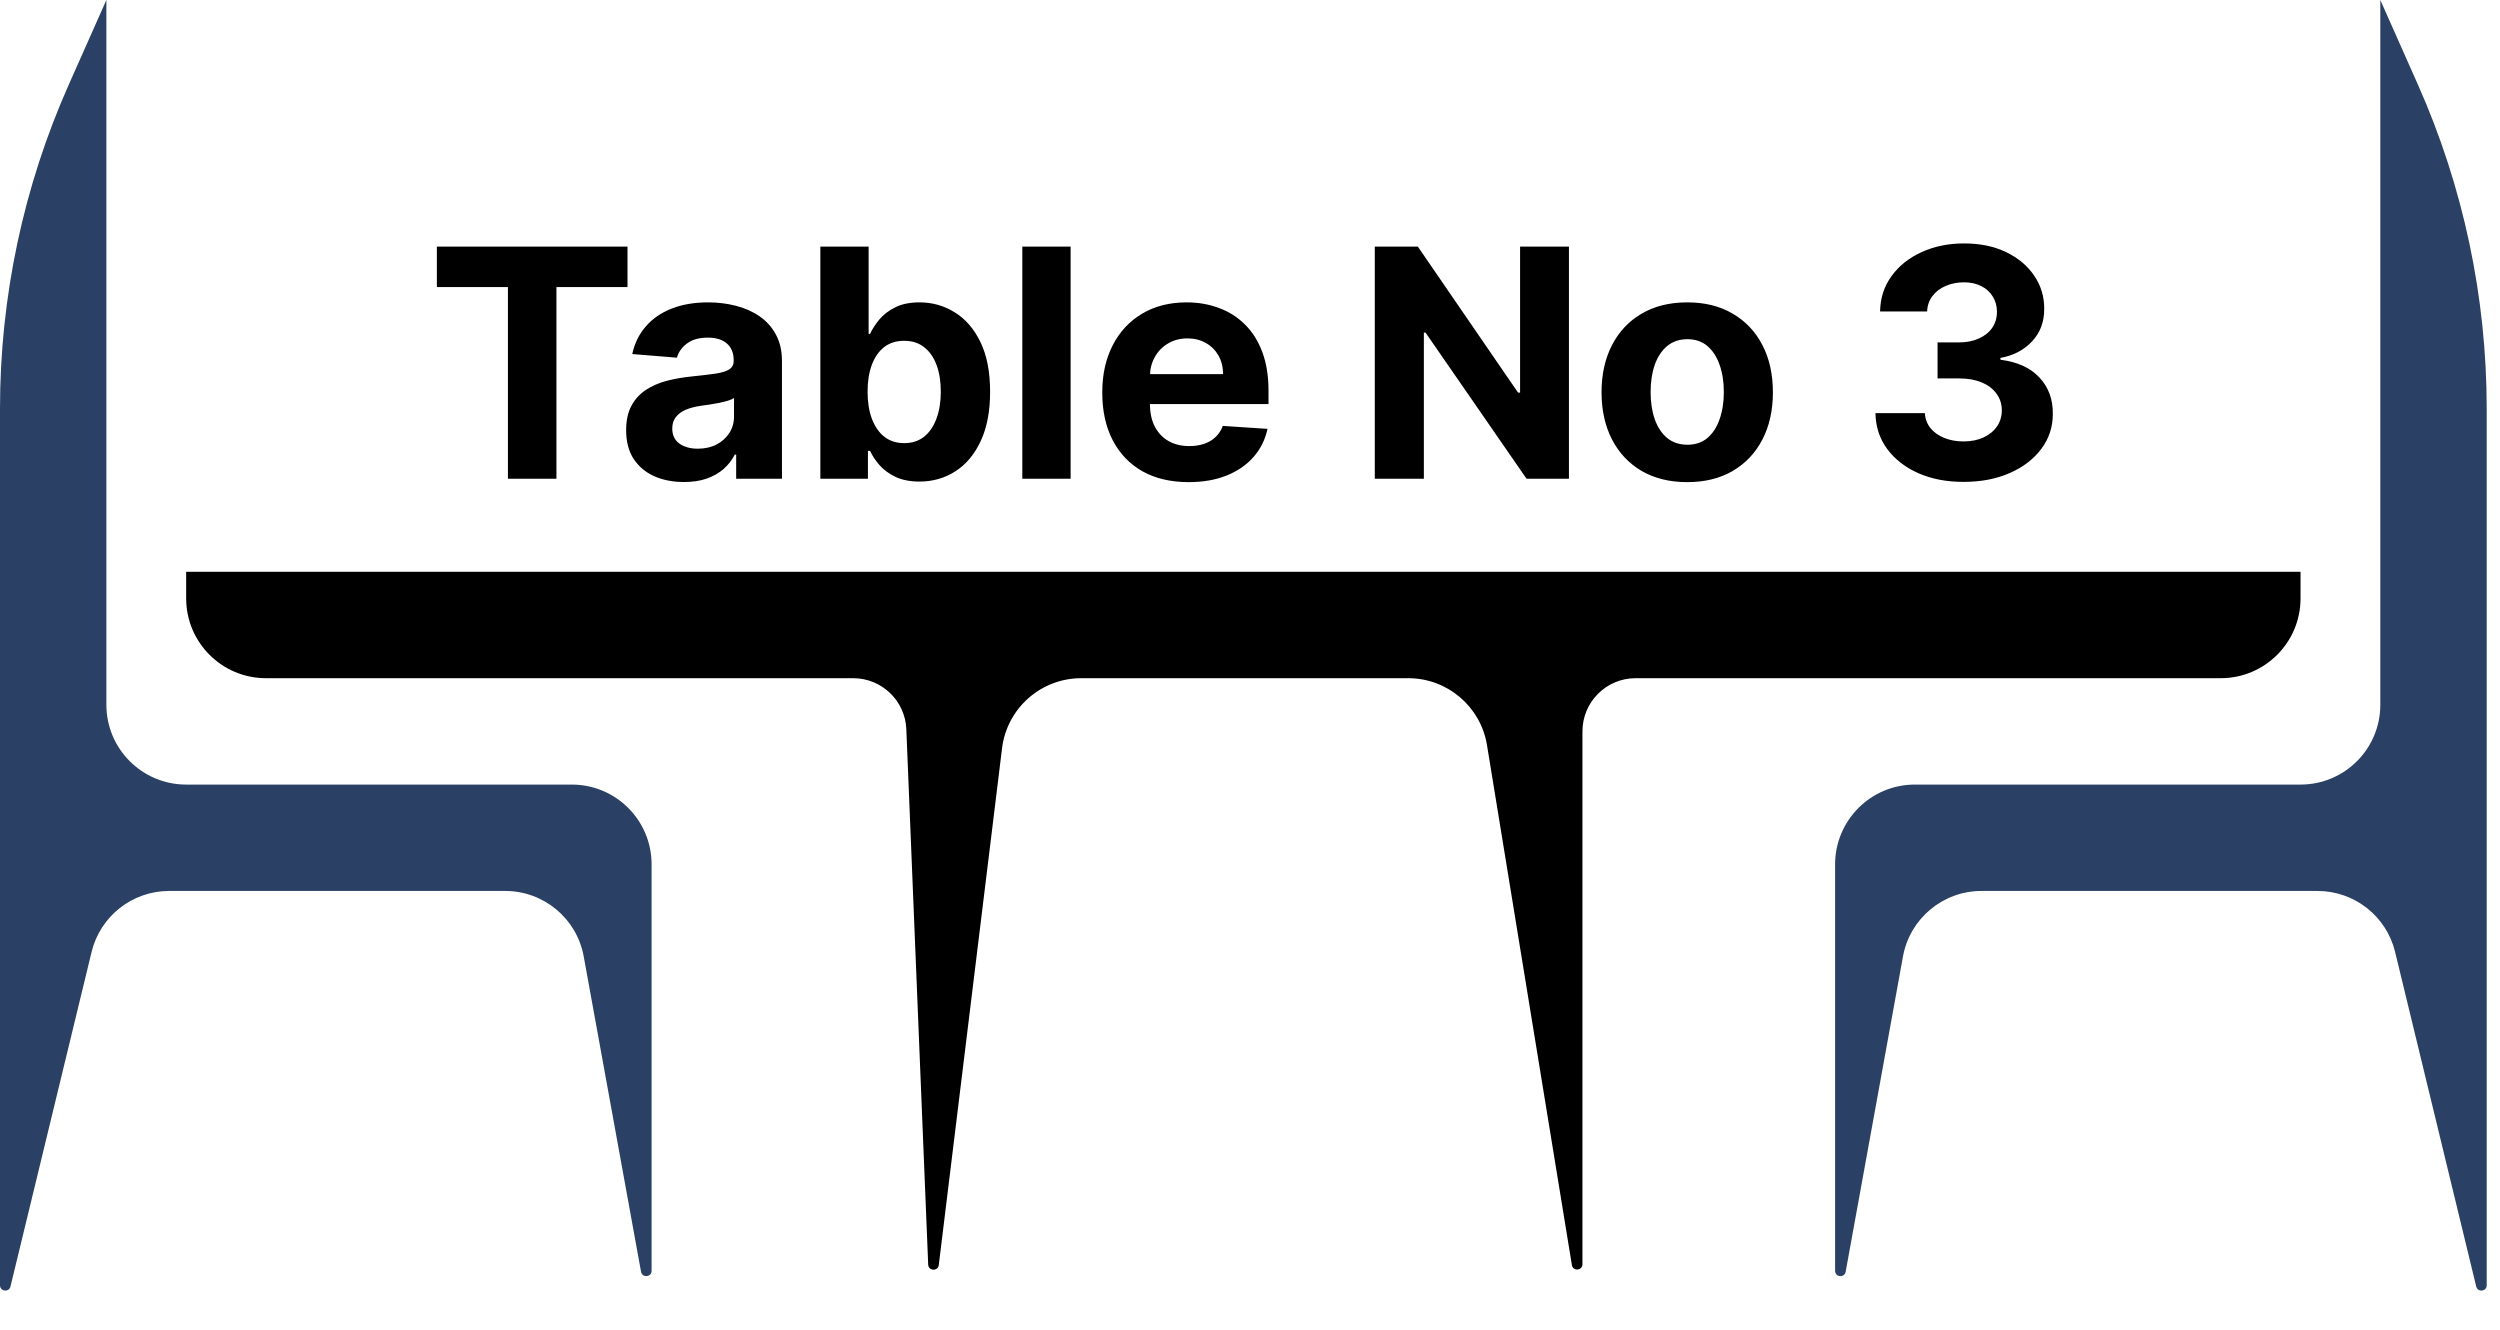 <svg width="94" height="50" viewBox="0 0 94 50" fill="none" xmlns="http://www.w3.org/2000/svg">
<path d="M93.5 15.366C93.5 11.169 92.619 7.018 90.914 3.182L89.5 0V26.5C89.5 28.157 88.157 29.5 86.5 29.5H72C70.343 29.5 69 30.843 69 32.5V47.782C69 48.026 69.353 48.057 69.397 47.818L71.552 35.963C71.811 34.537 73.054 33.5 74.504 33.5H87.14C88.525 33.5 89.73 34.448 90.056 35.793L93.106 48.373C93.161 48.603 93.5 48.563 93.5 48.326V33.5V15.366Z" fill="#2A4064"/>
<path d="M0 15.366C0 11.169 0.881 7.018 2.586 3.182L4 0V26.5C4 28.157 5.343 29.5 7 29.5H21.5C23.157 29.5 24.5 30.843 24.5 32.5V47.782C24.5 48.026 24.147 48.057 24.103 47.818L21.948 35.963C21.689 34.537 20.446 33.5 18.996 33.5H6.36C4.975 33.5 3.77 34.448 3.444 35.793L0.394 48.373C0.339 48.603 0 48.563 0 48.326V33.5V15.366Z" fill="#2A4064"/>
<path d="M86.5 21.5H7V22.5C7 24.157 8.343 25.5 10 25.5H32.08C33.153 25.5 34.035 26.346 34.078 27.418L34.9 47.548C34.91 47.794 35.268 47.808 35.298 47.564L37.677 28.135C37.861 26.631 39.139 25.5 40.655 25.5H52.95C54.42 25.5 55.674 26.566 55.911 28.017L59.103 47.566C59.142 47.809 59.5 47.78 59.5 47.534V27.5C59.5 26.395 60.395 25.5 61.5 25.5H83.5C85.157 25.5 86.5 24.157 86.5 22.5V21.5Z" fill="black"/>
<path d="M16.426 10.794V9.273H23.594V10.794H20.922V18H19.098V10.794H16.426ZM25.716 18.124C25.298 18.124 24.926 18.051 24.599 17.906C24.273 17.759 24.014 17.541 23.824 17.254C23.636 16.965 23.543 16.604 23.543 16.172C23.543 15.808 23.609 15.503 23.743 15.256C23.876 15.008 24.058 14.81 24.288 14.659C24.518 14.508 24.78 14.395 25.072 14.318C25.368 14.242 25.678 14.188 26.001 14.156C26.382 14.117 26.689 14.079 26.922 14.046C27.155 14.008 27.324 13.954 27.429 13.883C27.534 13.812 27.587 13.707 27.587 13.568V13.543C27.587 13.273 27.501 13.064 27.331 12.916C27.163 12.768 26.925 12.695 26.615 12.695C26.288 12.695 26.028 12.767 25.835 12.912C25.642 13.054 25.514 13.233 25.452 13.449L23.773 13.312C23.858 12.915 24.026 12.571 24.276 12.281C24.526 11.989 24.848 11.764 25.243 11.608C25.641 11.449 26.101 11.369 26.624 11.369C26.987 11.369 27.335 11.412 27.668 11.497C28.003 11.582 28.3 11.714 28.558 11.893C28.82 12.072 29.026 12.303 29.176 12.584C29.327 12.862 29.402 13.196 29.402 13.585V18H27.68V17.092H27.629C27.524 17.297 27.384 17.477 27.207 17.634C27.031 17.787 26.82 17.908 26.572 17.996C26.325 18.081 26.04 18.124 25.716 18.124ZM26.236 16.871C26.503 16.871 26.739 16.818 26.943 16.713C27.148 16.605 27.308 16.46 27.425 16.278C27.541 16.097 27.599 15.891 27.599 15.661V14.966C27.543 15.003 27.465 15.037 27.365 15.068C27.268 15.097 27.159 15.124 27.037 15.149C26.915 15.172 26.793 15.193 26.671 15.213C26.548 15.23 26.438 15.246 26.338 15.26C26.125 15.291 25.939 15.341 25.78 15.409C25.621 15.477 25.497 15.57 25.409 15.686C25.321 15.8 25.277 15.942 25.277 16.112C25.277 16.359 25.366 16.548 25.546 16.679C25.727 16.807 25.957 16.871 26.236 16.871ZM30.845 18V9.273H32.66V12.554H32.715C32.795 12.378 32.91 12.199 33.06 12.017C33.214 11.832 33.413 11.679 33.657 11.557C33.904 11.432 34.211 11.369 34.577 11.369C35.055 11.369 35.495 11.494 35.898 11.744C36.302 11.992 36.624 12.365 36.866 12.865C37.107 13.362 37.228 13.986 37.228 14.736C37.228 15.466 37.11 16.082 36.874 16.585C36.641 17.085 36.323 17.465 35.92 17.723C35.519 17.979 35.07 18.107 34.573 18.107C34.221 18.107 33.921 18.048 33.674 17.932C33.43 17.815 33.229 17.669 33.073 17.493C32.917 17.314 32.798 17.134 32.715 16.952H32.634V18H30.845ZM32.621 14.727C32.621 15.117 32.675 15.456 32.783 15.746C32.891 16.035 33.048 16.261 33.252 16.423C33.457 16.582 33.705 16.662 33.998 16.662C34.293 16.662 34.543 16.581 34.748 16.419C34.952 16.254 35.107 16.027 35.212 15.737C35.32 15.445 35.374 15.108 35.374 14.727C35.374 14.349 35.322 14.017 35.217 13.73C35.111 13.443 34.957 13.219 34.752 13.057C34.548 12.895 34.296 12.814 33.998 12.814C33.702 12.814 33.452 12.892 33.248 13.048C33.046 13.204 32.891 13.426 32.783 13.713C32.675 14 32.621 14.338 32.621 14.727ZM40.255 9.273V18H38.439V9.273H40.255ZM44.692 18.128C44.019 18.128 43.439 17.991 42.953 17.719C42.47 17.443 42.098 17.054 41.837 16.551C41.575 16.046 41.445 15.447 41.445 14.757C41.445 14.084 41.575 13.493 41.837 12.984C42.098 12.476 42.466 12.079 42.94 11.796C43.418 11.511 43.977 11.369 44.619 11.369C45.051 11.369 45.453 11.439 45.825 11.578C46.2 11.714 46.527 11.921 46.805 12.196C47.087 12.472 47.305 12.818 47.462 13.236C47.618 13.651 47.696 14.136 47.696 14.693V15.192H42.169V14.067H45.987C45.987 13.805 45.93 13.574 45.817 13.372C45.703 13.171 45.545 13.013 45.344 12.899C45.145 12.783 44.913 12.724 44.649 12.724C44.374 12.724 44.129 12.788 43.916 12.916C43.706 13.041 43.541 13.21 43.422 13.423C43.303 13.633 43.242 13.868 43.239 14.126V15.196C43.239 15.52 43.298 15.8 43.418 16.035C43.54 16.271 43.712 16.453 43.933 16.581C44.155 16.709 44.418 16.773 44.722 16.773C44.923 16.773 45.108 16.744 45.276 16.688C45.443 16.631 45.587 16.546 45.706 16.432C45.825 16.318 45.916 16.179 45.979 16.014L47.658 16.125C47.572 16.528 47.398 16.881 47.133 17.182C46.872 17.48 46.534 17.713 46.119 17.881C45.707 18.046 45.231 18.128 44.692 18.128ZM58.992 9.273V18H57.398L53.601 12.507H53.537V18H51.692V9.273H53.311L57.078 14.761H57.155V9.273H58.992ZM63.44 18.128C62.778 18.128 62.205 17.987 61.722 17.706C61.242 17.422 60.871 17.027 60.61 16.521C60.349 16.013 60.218 15.423 60.218 14.753C60.218 14.077 60.349 13.486 60.61 12.98C60.871 12.472 61.242 12.077 61.722 11.796C62.205 11.511 62.778 11.369 63.44 11.369C64.102 11.369 64.673 11.511 65.153 11.796C65.636 12.077 66.008 12.472 66.269 12.98C66.531 13.486 66.661 14.077 66.661 14.753C66.661 15.423 66.531 16.013 66.269 16.521C66.008 17.027 65.636 17.422 65.153 17.706C64.673 17.987 64.102 18.128 63.44 18.128ZM63.448 16.722C63.749 16.722 64.001 16.636 64.202 16.466C64.404 16.293 64.556 16.057 64.658 15.758C64.763 15.46 64.816 15.121 64.816 14.74C64.816 14.359 64.763 14.02 64.658 13.722C64.556 13.423 64.404 13.188 64.202 13.014C64.001 12.841 63.749 12.754 63.448 12.754C63.144 12.754 62.889 12.841 62.681 13.014C62.477 13.188 62.322 13.423 62.217 13.722C62.114 14.02 62.063 14.359 62.063 14.74C62.063 15.121 62.114 15.46 62.217 15.758C62.322 16.057 62.477 16.293 62.681 16.466C62.889 16.636 63.144 16.722 63.448 16.722ZM73.828 18.119C73.191 18.119 72.625 18.01 72.127 17.791C71.633 17.57 71.243 17.266 70.956 16.879C70.671 16.49 70.525 16.041 70.517 15.533H72.375C72.386 15.746 72.456 15.933 72.584 16.095C72.714 16.254 72.887 16.378 73.103 16.466C73.319 16.554 73.562 16.598 73.832 16.598C74.113 16.598 74.362 16.548 74.578 16.449C74.794 16.349 74.963 16.212 75.085 16.035C75.207 15.859 75.268 15.656 75.268 15.426C75.268 15.193 75.203 14.987 75.072 14.808C74.944 14.626 74.76 14.484 74.518 14.382C74.279 14.28 73.995 14.229 73.666 14.229H72.852V12.874H73.666C73.944 12.874 74.19 12.825 74.403 12.729C74.619 12.632 74.787 12.499 74.906 12.328C75.025 12.155 75.085 11.953 75.085 11.723C75.085 11.504 75.032 11.312 74.927 11.148C74.825 10.98 74.68 10.849 74.493 10.756C74.308 10.662 74.092 10.615 73.845 10.615C73.595 10.615 73.366 10.661 73.159 10.751C72.951 10.839 72.785 10.966 72.66 11.131C72.535 11.296 72.468 11.489 72.46 11.71H70.691C70.7 11.207 70.843 10.764 71.122 10.381C71.4 9.997 71.775 9.697 72.247 9.482C72.721 9.263 73.257 9.153 73.853 9.153C74.456 9.153 74.983 9.263 75.434 9.482C75.886 9.7 76.237 9.996 76.487 10.368C76.74 10.737 76.865 11.152 76.862 11.612C76.865 12.101 76.713 12.508 76.406 12.835C76.102 13.162 75.706 13.369 75.217 13.457V13.526C75.859 13.608 76.348 13.831 76.683 14.195C77.021 14.555 77.189 15.007 77.186 15.55C77.189 16.047 77.045 16.489 76.755 16.875C76.468 17.261 76.072 17.565 75.566 17.787C75.061 18.009 74.481 18.119 73.828 18.119Z" fill="black"/>
</svg>
